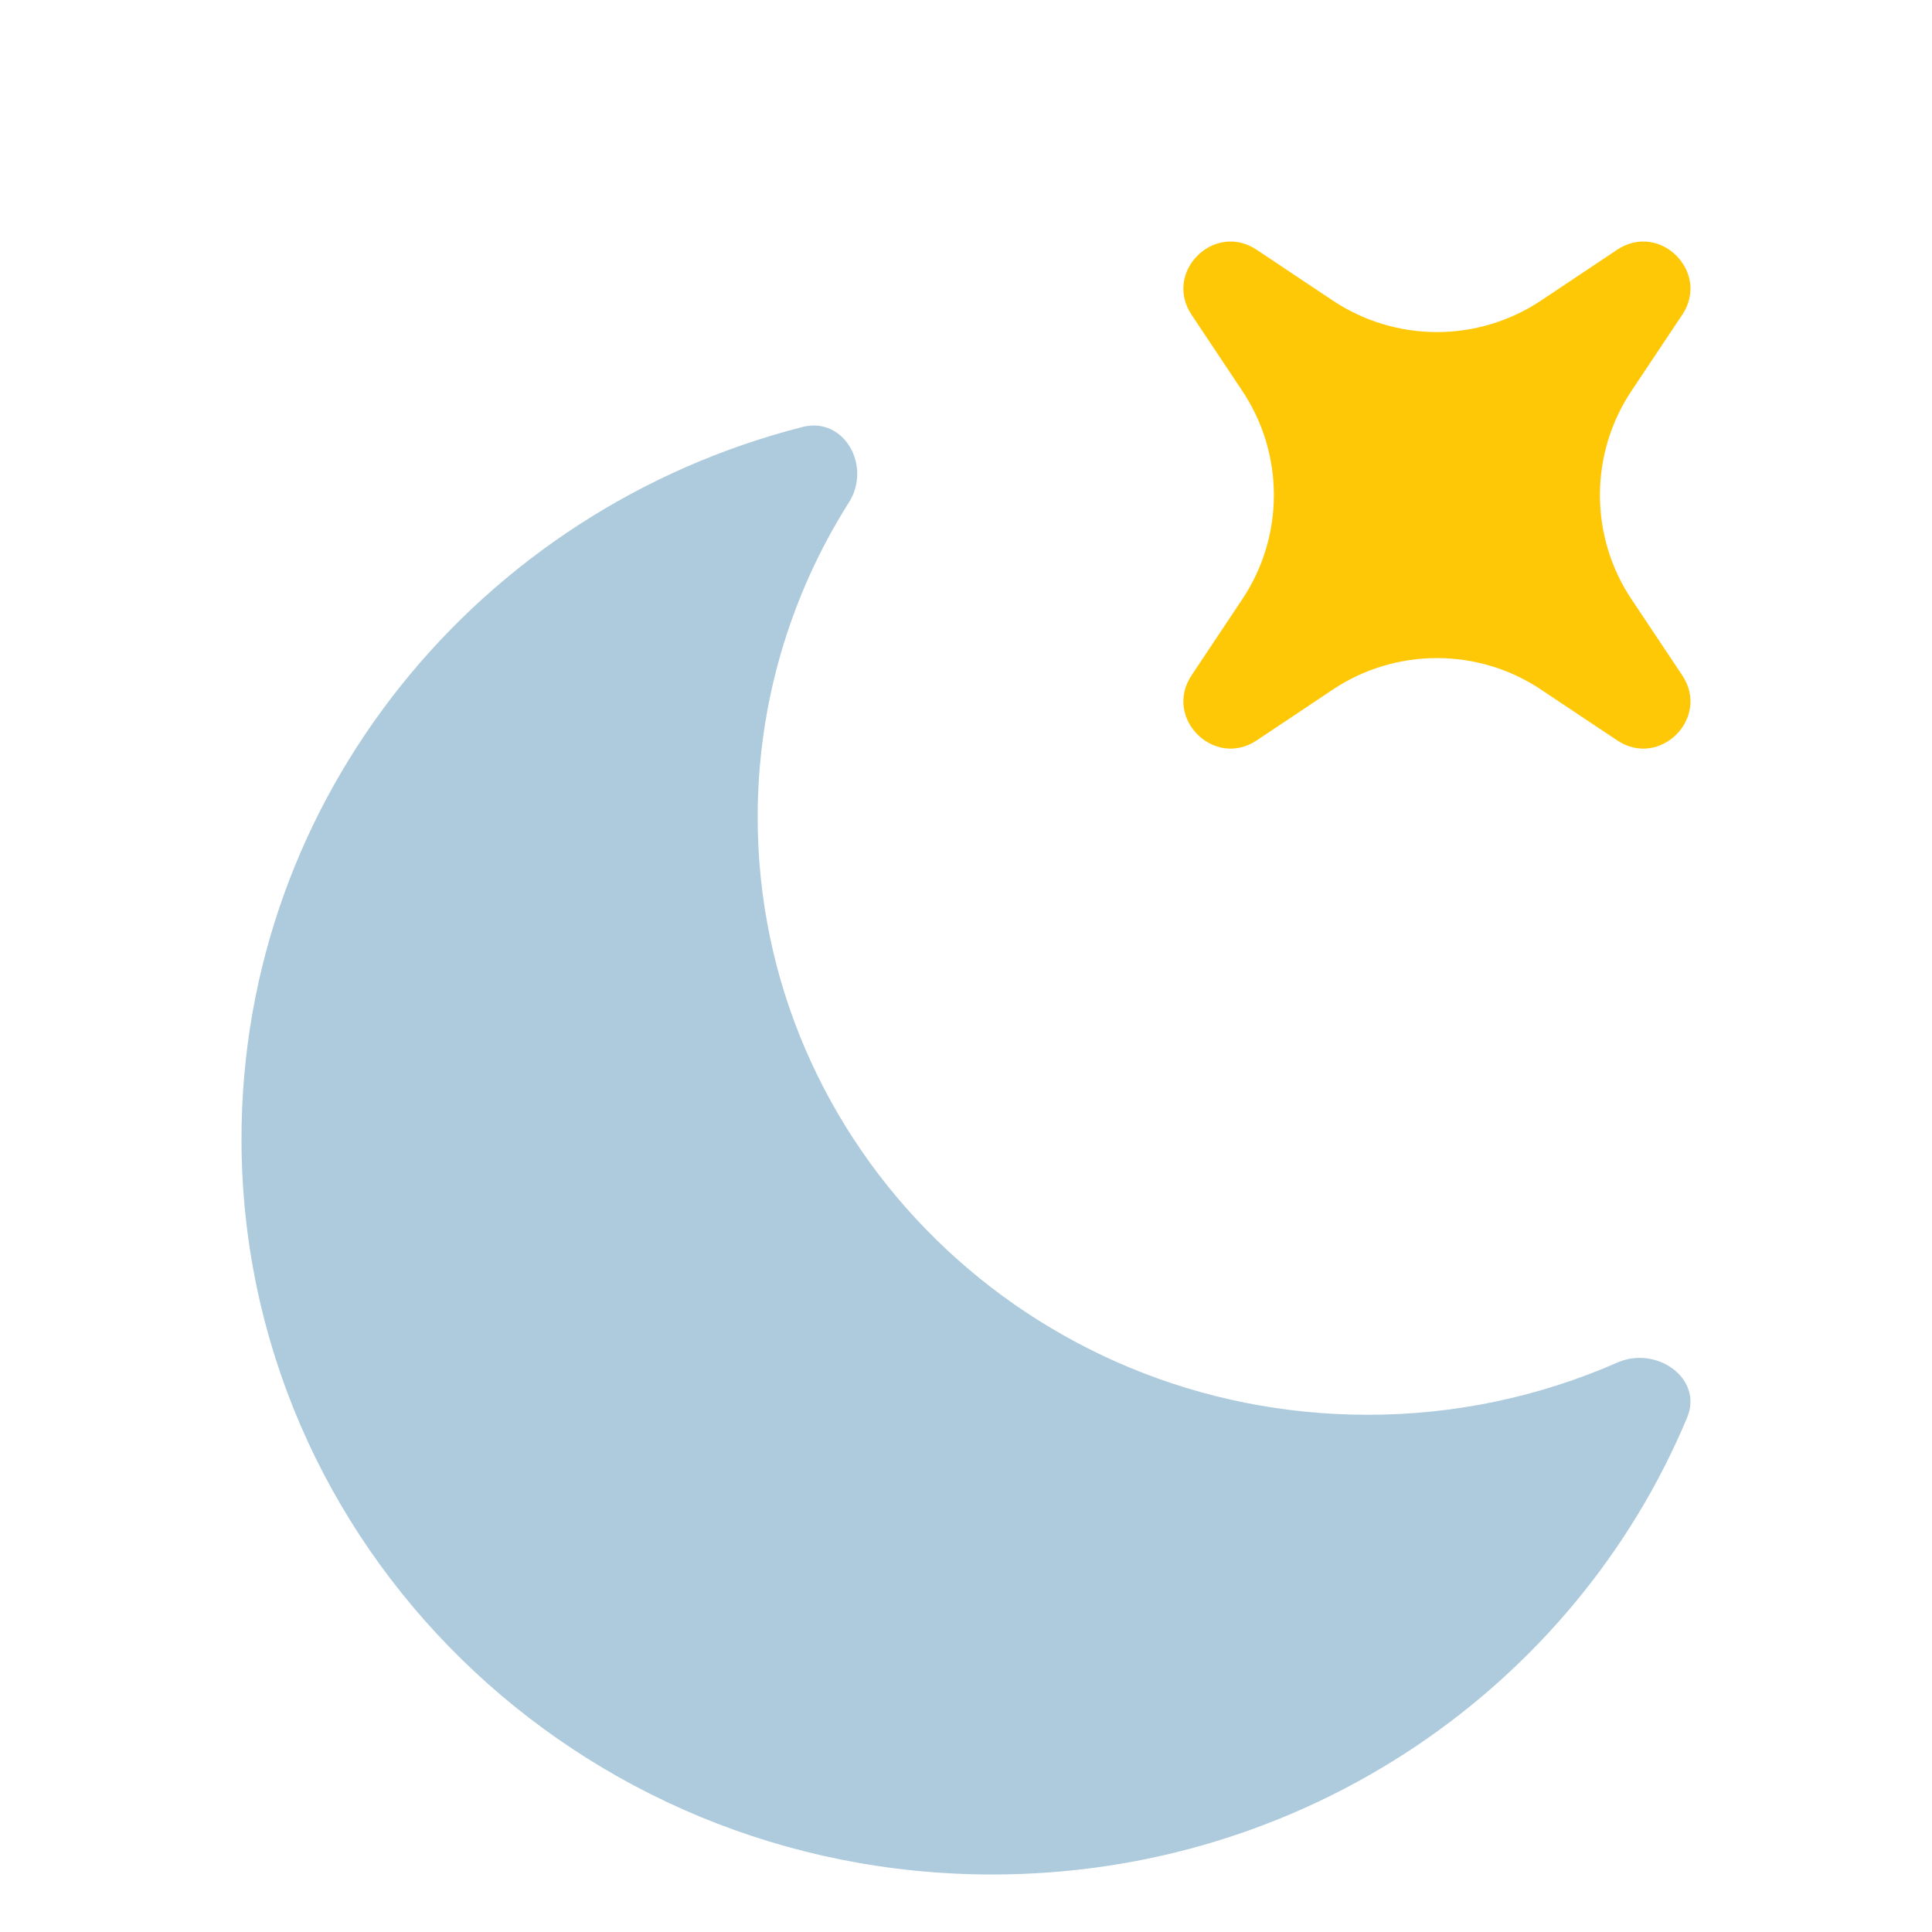 <svg width="42" height="42" viewBox="0 0 42 42" fill="none" xmlns="http://www.w3.org/2000/svg">
<g filter="url(#filter0_i_1043_59)">
<path d="M36.676 26.819C37.033 25.968 36.013 25.244 35.157 25.622C33.447 26.372 31.599 26.758 29.731 26.756C22.407 26.756 16.471 20.939 16.471 13.762C16.47 11.339 17.159 8.966 18.456 6.92C18.953 6.136 18.356 5.051 17.446 5.282C10.43 7.072 5.25 13.323 5.25 20.759C5.25 29.591 12.556 36.75 21.57 36.75C28.395 36.75 34.24 32.646 36.676 26.819Z" fill="#ADCBDC"/>
</g>
<path d="M27.319 5.43C26.392 4.811 25.286 5.917 25.904 6.844L27.006 8.498C27.454 9.168 27.693 9.956 27.693 10.762C27.693 11.569 27.454 12.357 27.006 13.027L25.904 14.681C25.286 15.608 26.394 16.714 27.321 16.095L28.973 14.992C29.643 14.544 30.431 14.306 31.238 14.306C32.044 14.306 32.832 14.544 33.502 14.992L35.156 16.095C36.083 16.714 37.189 15.608 36.57 14.681L35.467 13.027C35.02 12.357 34.781 11.569 34.781 10.762C34.781 9.956 35.02 9.168 35.467 8.498L36.57 6.844C37.189 5.917 36.083 4.811 35.154 5.43L33.502 6.533C32.832 6.98 32.044 7.219 31.238 7.219C30.431 7.219 29.643 6.98 28.973 6.533L27.319 5.43Z" fill="#FFC806"/>
<defs>
<filter id="filter0_i_1043_59" x="5.25" y="5.25" width="31.5" height="35.5" filterUnits="userSpaceOnUse" color-interpolation-filters="sRGB">
<feFlood flood-opacity="0" result="BackgroundImageFix"/>
<feBlend mode="normal" in="SourceGraphic" in2="BackgroundImageFix" result="shape"/>
<feColorMatrix in="SourceAlpha" type="matrix" values="0 0 0 0 0 0 0 0 0 0 0 0 0 0 0 0 0 0 127 0" result="hardAlpha"/>
<feOffset dy="4"/>
<feGaussianBlur stdDeviation="2"/>
<feComposite in2="hardAlpha" operator="arithmetic" k2="-1" k3="1"/>
<feColorMatrix type="matrix" values="0 0 0 0 0 0 0 0 0 0 0 0 0 0 0 0 0 0 0.5 0"/>
<feBlend mode="normal" in2="shape" result="effect1_innerShadow_1043_59"/>
</filter>
</defs>
</svg>
